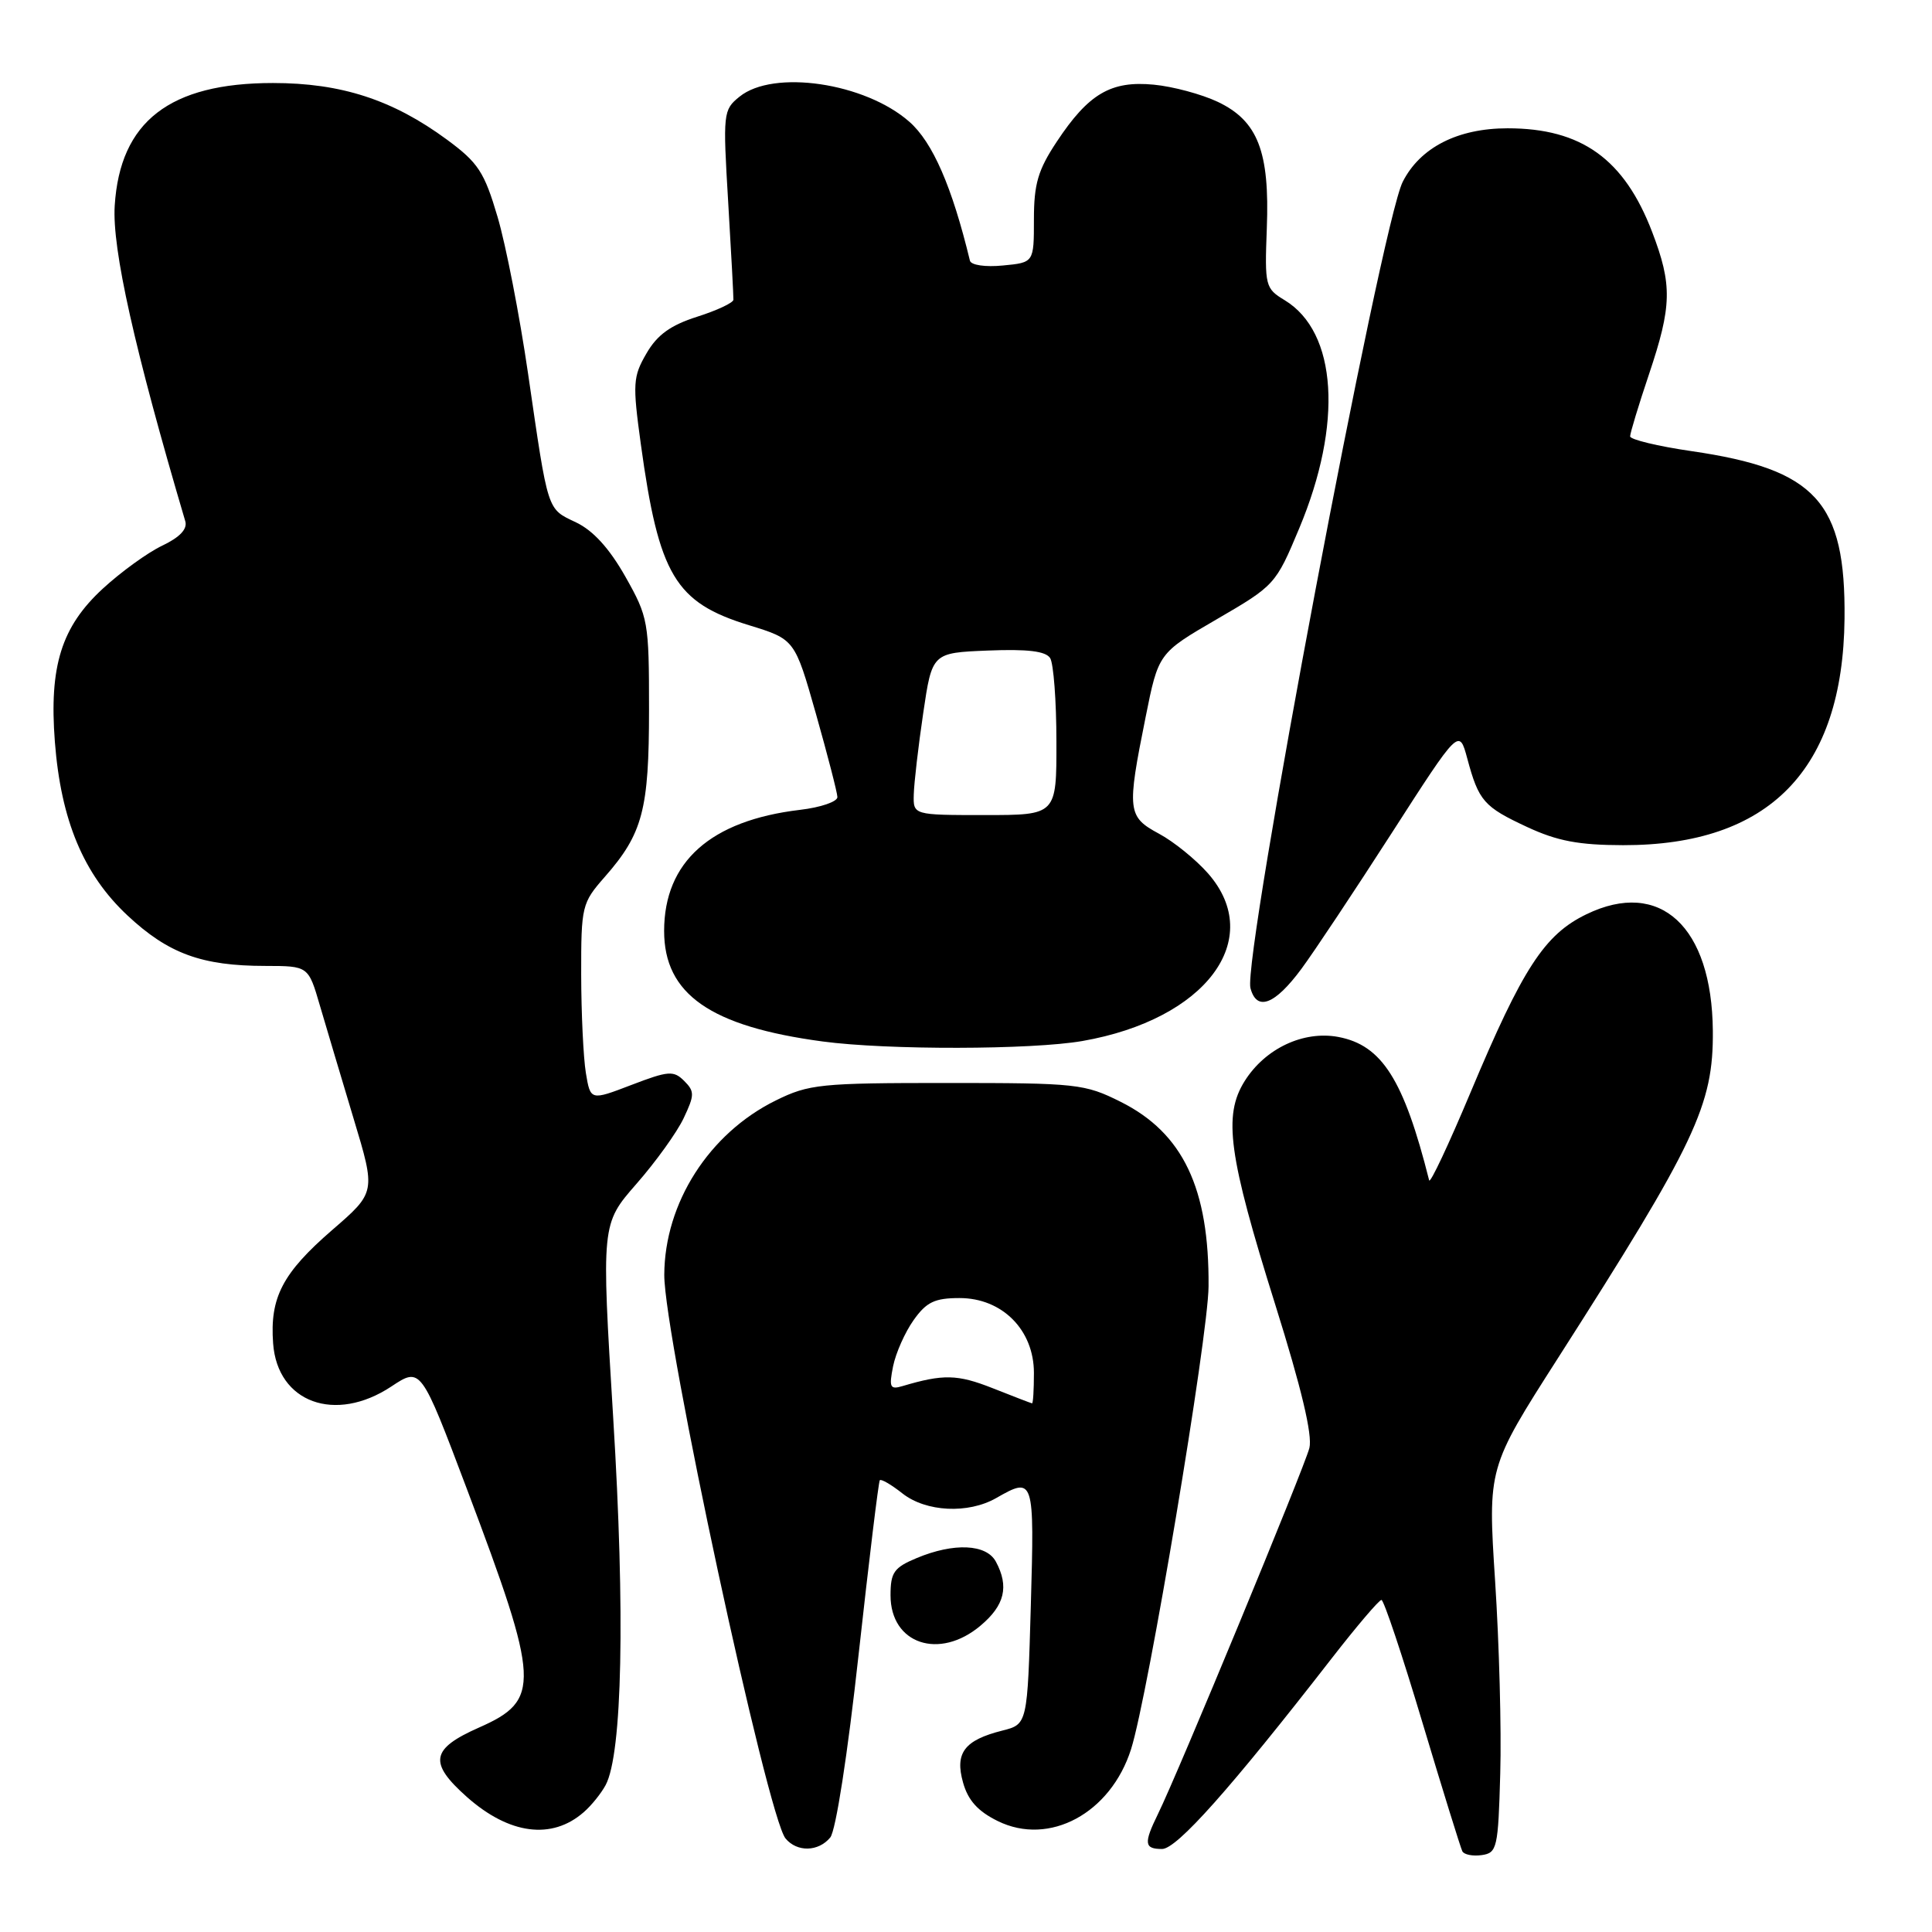 <?xml version="1.0" encoding="UTF-8" standalone="no"?>
<!DOCTYPE svg PUBLIC "-//W3C//DTD SVG 1.1//EN" "http://www.w3.org/Graphics/SVG/1.1/DTD/svg11.dtd" >
<svg xmlns="http://www.w3.org/2000/svg" xmlns:xlink="http://www.w3.org/1999/xlink" version="1.1" viewBox="0 0 256 256">
 <g >
 <path fill="currentColor"
d=" M 198.79 235.00 C 198.96 229.22 198.65 217.75 198.11 209.50 C 197.14 194.50 197.14 194.50 206.41 180.00 C 224.71 151.38 227.04 146.45 226.96 136.59 C 226.84 122.76 219.97 116.42 210.22 121.14 C 204.65 123.83 201.77 128.27 194.85 144.76 C 191.96 151.65 189.50 156.89 189.37 156.40 C 186.01 143.05 183.11 138.49 177.33 137.40 C 172.71 136.54 167.65 138.92 164.93 143.24 C 162.05 147.82 162.77 153.09 168.99 172.91 C 172.45 183.94 173.93 190.16 173.50 191.87 C 172.85 194.44 156.09 234.98 153.42 240.40 C 151.53 244.26 151.62 245.00 153.98 245.00 C 155.93 245.00 163.03 237.03 176.49 219.70 C 179.78 215.47 182.73 212.00 183.05 212.00 C 183.36 212.00 185.81 219.31 188.48 228.25 C 191.16 237.19 193.54 244.86 193.77 245.31 C 194.00 245.75 195.16 245.98 196.34 245.81 C 198.37 245.52 198.52 244.88 198.79 235.00 Z  M 110.01 243.48 C 110.75 242.60 112.32 232.45 113.77 219.23 C 115.15 206.73 116.41 196.34 116.58 196.14 C 116.76 195.94 118.10 196.72 119.58 197.89 C 122.71 200.35 128.29 200.62 132.00 198.50 C 137.01 195.64 137.07 195.81 136.59 212.73 C 136.14 228.47 136.14 228.47 132.82 229.31 C 127.78 230.58 126.50 232.27 127.61 236.20 C 128.27 238.56 129.58 240.01 132.21 241.30 C 139.04 244.66 147.17 240.27 149.87 231.78 C 152.12 224.71 160.09 177.10 160.14 170.47 C 160.24 157.45 156.75 150.13 148.50 146.00 C 143.72 143.61 142.70 143.50 125.50 143.50 C 108.70 143.50 107.19 143.65 102.79 145.82 C 93.96 150.17 88.06 159.40 88.02 168.92 C 87.99 177.08 101.68 240.70 104.09 243.61 C 105.61 245.44 108.44 245.38 110.01 243.48 Z  M 77.34 240.13 C 78.36 239.25 79.66 237.63 80.25 236.53 C 82.46 232.40 82.85 213.79 81.25 187.84 C 79.68 162.19 79.68 162.19 84.33 156.87 C 86.89 153.95 89.71 150.03 90.59 148.16 C 92.04 145.10 92.05 144.62 90.66 143.23 C 89.26 141.83 88.58 141.88 83.67 143.76 C 78.24 145.84 78.24 145.84 77.63 142.17 C 77.30 140.15 77.02 134.28 77.01 129.13 C 77.00 120.06 77.10 119.65 80.13 116.20 C 85.17 110.46 86.00 107.31 86.00 94.02 C 86.00 82.36 85.90 81.79 82.86 76.40 C 80.75 72.67 78.60 70.30 76.33 69.22 C 72.45 67.37 72.67 68.04 69.97 49.50 C 68.85 41.80 67.03 32.46 65.93 28.74 C 64.17 22.78 63.37 21.56 59.22 18.50 C 52.04 13.22 45.22 11.00 36.17 11.00 C 22.48 11.00 15.90 16.10 15.20 27.26 C 14.84 32.95 17.82 46.28 24.55 69.06 C 24.86 70.10 23.83 71.19 21.50 72.30 C 19.56 73.22 16.02 75.79 13.62 78.00 C 8.14 83.05 6.50 88.27 7.27 98.29 C 8.07 108.69 11.06 115.85 16.90 121.31 C 22.30 126.36 26.74 127.99 35.18 127.99 C 40.86 128.00 40.86 128.00 42.39 133.25 C 43.24 136.14 45.25 142.88 46.86 148.24 C 49.80 157.98 49.80 157.98 44.02 162.98 C 37.43 168.69 35.74 171.93 36.19 178.01 C 36.76 185.85 44.41 188.64 51.85 183.72 C 55.76 181.13 55.76 181.13 61.87 197.31 C 71.57 223.01 71.69 225.28 63.47 228.91 C 57.07 231.74 56.76 233.57 61.88 238.12 C 67.48 243.08 73.12 243.82 77.34 240.13 Z  M 129.92 215.41 C 133.13 212.72 133.73 210.22 131.96 206.93 C 130.71 204.59 126.40 204.39 121.47 206.45 C 118.45 207.71 118.00 208.35 118.00 211.39 C 118.00 217.83 124.46 220.01 129.92 215.41 Z  M 143.42 137.94 C 159.76 135.09 167.73 124.46 160.07 115.73 C 158.45 113.89 155.53 111.52 153.57 110.47 C 149.39 108.22 149.30 107.44 151.80 95.02 C 153.50 86.54 153.50 86.54 161.25 82.04 C 168.91 77.59 169.05 77.44 172.15 70.02 C 177.96 56.15 177.19 44.01 170.23 39.78 C 167.65 38.22 167.57 37.90 167.86 30.24 C 168.25 20.09 166.67 16.02 161.37 13.50 C 159.24 12.49 155.42 11.46 152.89 11.22 C 147.21 10.67 144.24 12.41 140.03 18.77 C 137.54 22.52 137.00 24.37 137.00 29.07 C 137.00 34.79 137.00 34.79 132.89 35.18 C 130.55 35.41 128.67 35.13 128.52 34.54 C 126.15 24.73 123.58 18.84 120.49 16.13 C 114.61 10.96 102.48 9.17 97.99 12.81 C 95.82 14.56 95.78 14.97 96.49 26.80 C 96.89 33.50 97.20 39.32 97.18 39.72 C 97.16 40.12 94.99 41.14 92.37 41.97 C 88.84 43.10 87.08 44.37 85.66 46.83 C 83.87 49.91 83.81 50.82 84.91 58.83 C 87.30 76.23 89.46 79.84 99.23 82.84 C 105.31 84.71 105.31 84.71 108.12 94.60 C 109.66 100.05 110.94 105.00 110.96 105.61 C 110.98 106.22 108.75 106.99 106.00 107.31 C 94.15 108.72 88.01 114.19 88.00 123.35 C 88.00 131.73 94.13 136.01 109.00 138.00 C 117.56 139.15 136.69 139.11 143.42 137.94 Z  M 172.45 128.37 C 174.13 126.10 179.51 118.00 184.42 110.37 C 193.34 96.50 193.34 96.50 194.42 100.50 C 195.94 106.15 196.61 106.91 202.37 109.59 C 206.35 111.44 209.20 111.98 215.07 111.99 C 234.43 112.02 244.20 102.02 244.41 81.98 C 244.57 66.50 240.63 62.18 224.15 59.78 C 219.67 59.13 216.00 58.24 216.00 57.82 C 216.00 57.39 217.12 53.69 218.50 49.59 C 221.54 40.54 221.60 37.75 218.92 30.74 C 215.22 21.07 209.55 17.00 199.77 17.00 C 193.15 17.00 188.18 19.54 185.87 24.09 C 183.01 29.71 164.65 126.94 165.69 130.92 C 166.51 134.06 168.92 133.15 172.45 128.37 Z  M 131.50 183.93 C 126.86 182.10 124.98 182.06 119.60 183.66 C 117.93 184.16 117.78 183.84 118.34 181.03 C 118.70 179.27 119.92 176.52 121.06 174.92 C 122.76 172.52 123.86 172.00 127.15 172.00 C 132.80 172.00 137.00 176.23 137.00 181.92 C 137.00 184.17 136.89 185.98 136.75 185.95 C 136.61 185.93 134.25 185.02 131.50 183.93 Z  M 121.08 105.25 C 121.12 103.74 121.68 98.90 122.33 94.50 C 123.51 86.50 123.51 86.50 130.92 86.20 C 136.17 85.99 138.56 86.28 139.15 87.20 C 139.60 87.92 139.98 92.89 139.98 98.25 C 140.00 108.00 140.00 108.00 130.50 108.00 C 121.00 108.00 121.00 108.00 121.08 105.25 Z "/>
</g>
</svg>